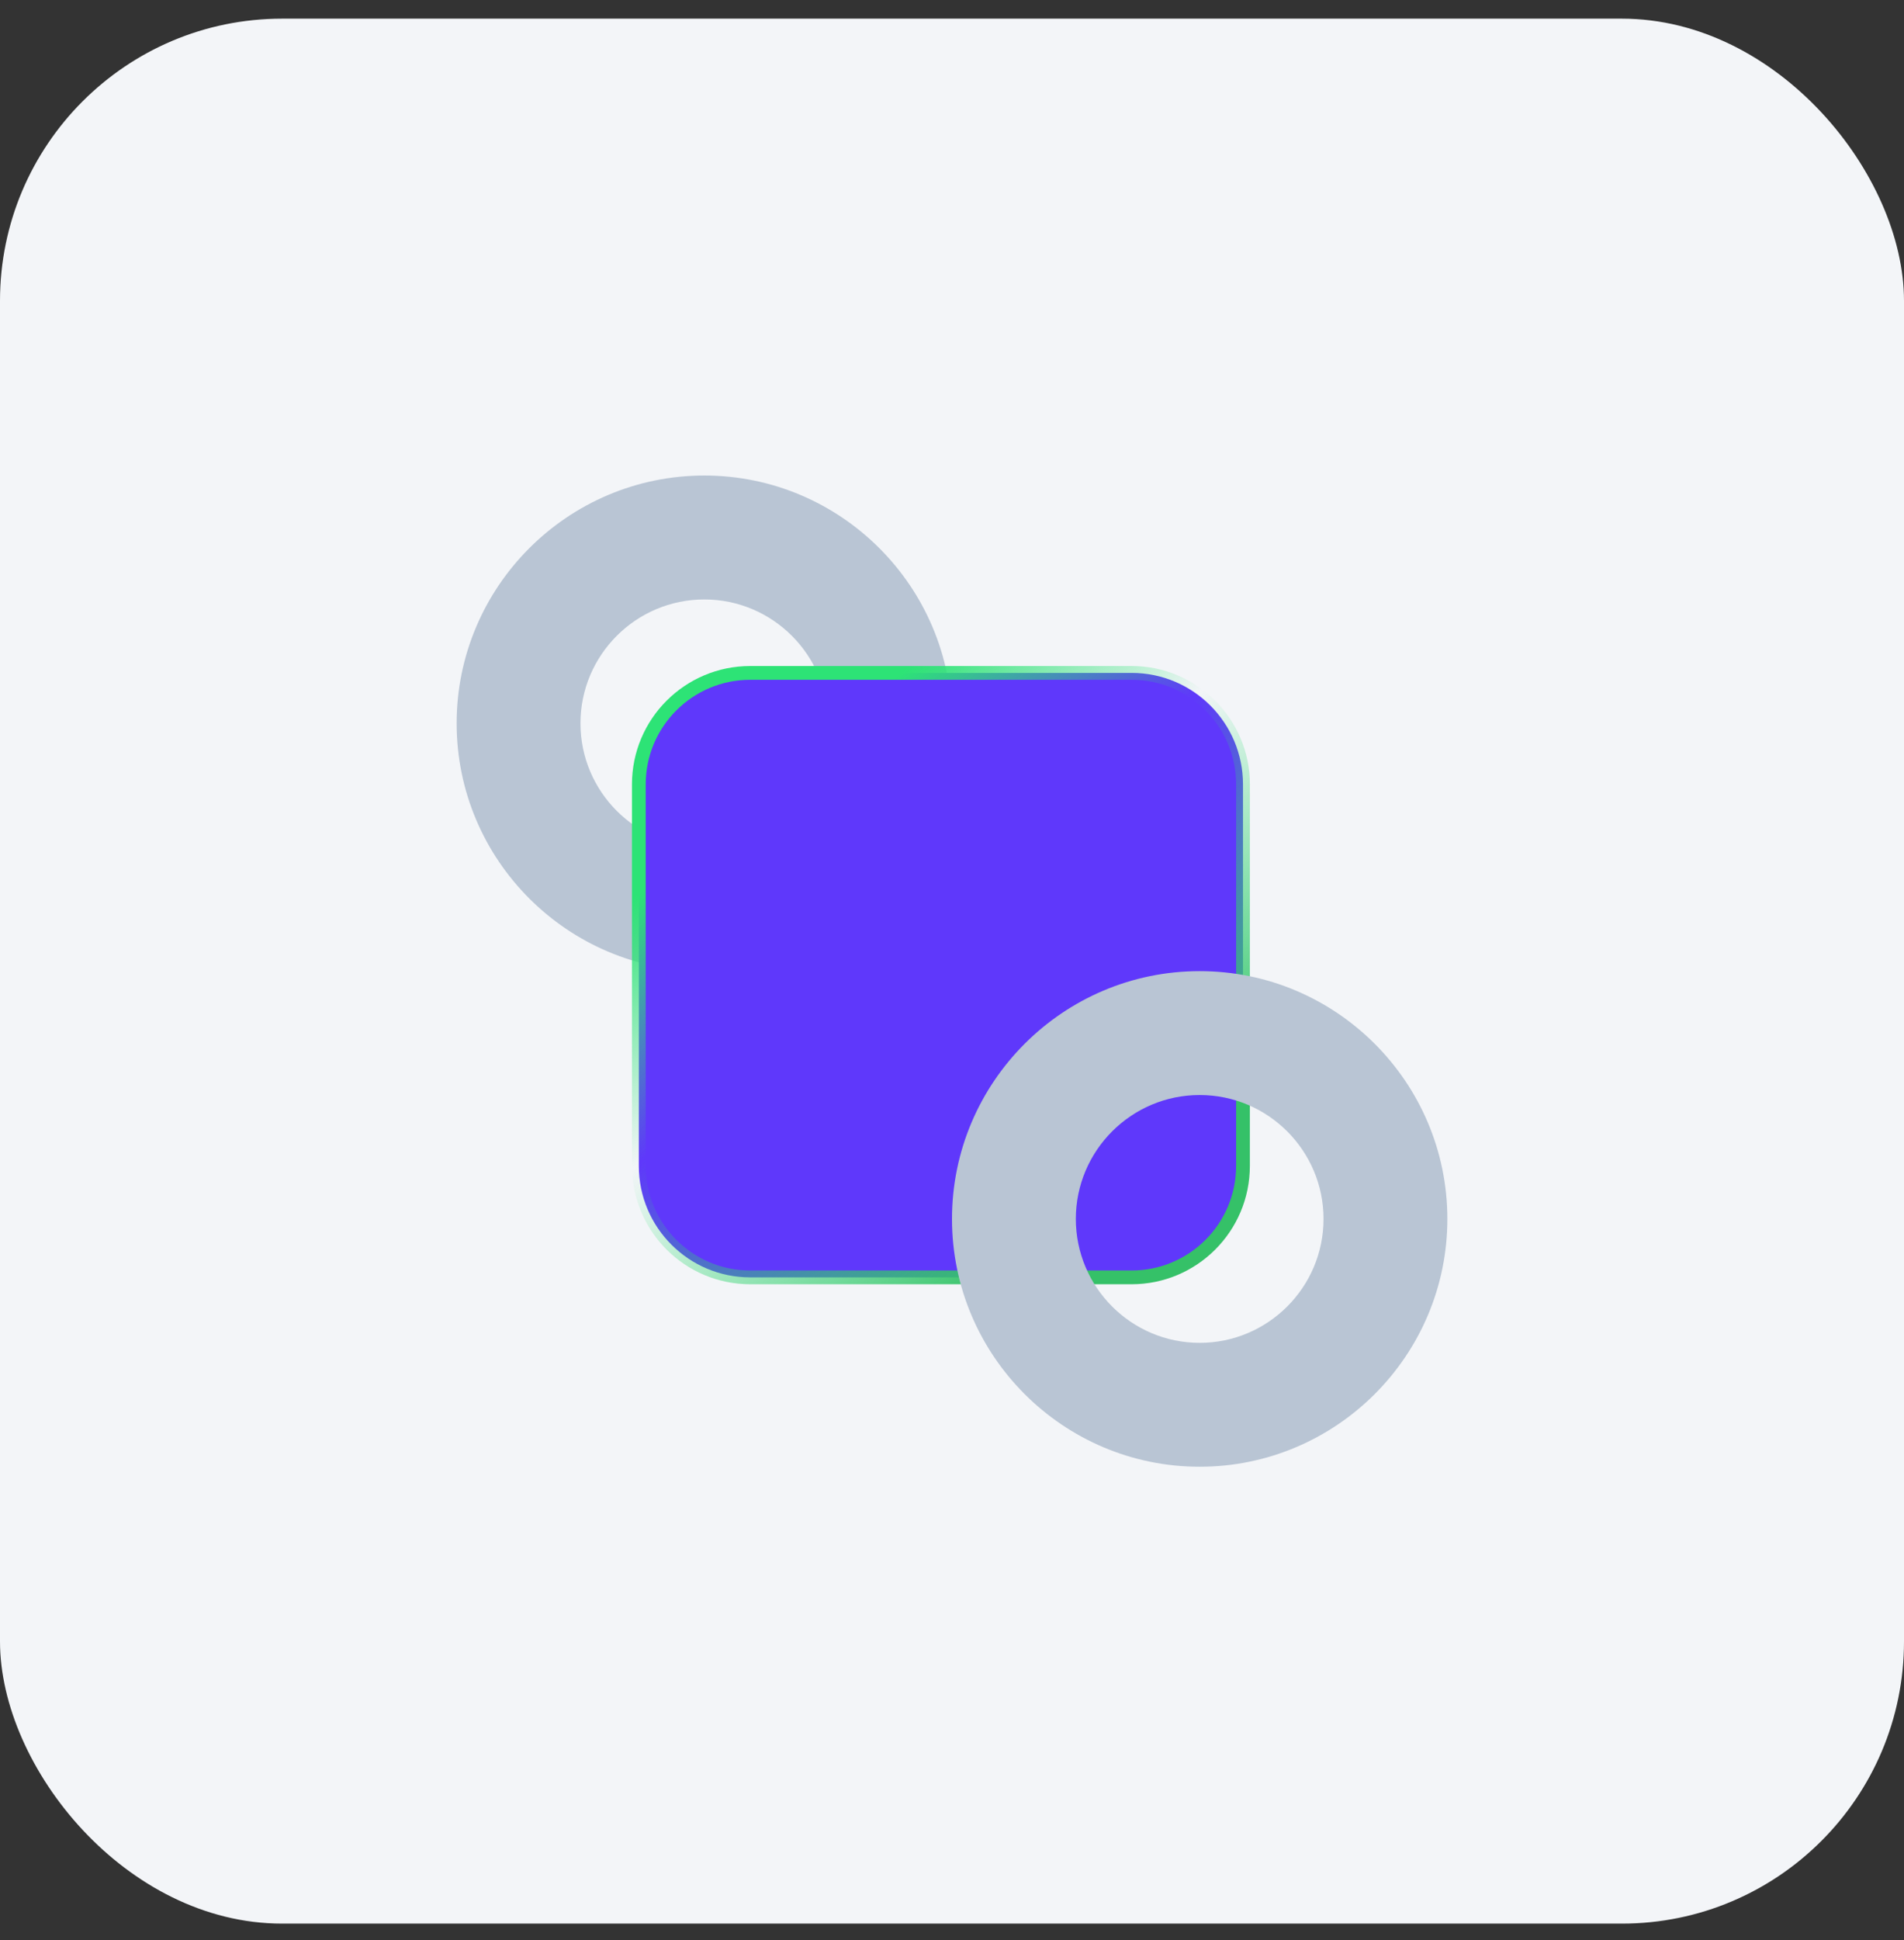 <svg width="54" height="55" viewBox="0 0 54 55" fill="none" xmlns="http://www.w3.org/2000/svg">
<rect x="0" y="0" width="54" height="55" fill="#333333" stroke="none"/>
<rect y="0.529" width="54" height="54" rx="8" fill="#F3F5F8"/>
<path d="M19.976 27.529C16.102 27.529 12.951 24.378 12.951 20.505C12.951 16.632 16.102 13.48 19.976 13.48C23.849 13.48 27 16.632 27 20.505C27 24.378 23.849 27.529 19.976 27.529ZM19.976 16.993C18.039 16.993 16.463 18.568 16.463 20.505C16.463 22.442 18.039 24.017 19.976 24.017C21.912 24.017 23.488 22.442 23.488 20.505C23.488 18.568 21.912 16.993 19.976 16.993Z" fill="#B9C5D4"/>
<path d="M21.279 19.075H32.092C33.838 19.075 35.253 20.49 35.253 22.236V33.049C35.253 34.795 33.838 36.21 32.092 36.21H21.279C19.533 36.21 18.118 34.795 18.118 33.049V22.236C18.118 20.49 19.533 19.075 21.279 19.075Z" fill="#5F38FB" stroke="url(#paint0_linear_3542_1313)" stroke-width="0.39"/>
<path d="M34.024 41.578C30.151 41.578 27 38.427 27 34.554C27 30.681 30.151 27.529 34.024 27.529C37.898 27.529 41.049 30.681 41.049 34.554C41.049 38.427 37.898 41.578 34.024 41.578ZM34.024 31.041C32.088 31.041 30.512 32.617 30.512 34.554C30.512 36.49 32.088 38.066 34.024 38.066C35.961 38.066 37.537 36.49 37.537 34.554C37.537 32.617 35.961 31.041 34.024 31.041Z" fill="#B9C5D4"/>
<defs>
<linearGradient id="paint0_linear_3542_1313" x1="17.923" y1="16.841" x2="34.976" y2="37.139" gradientUnits="userSpaceOnUse">
<stop offset="0.25" stop-color="#2DE376"/>
<stop offset="0.471" stop-color="#2DE376" stop-opacity="0"/>
<stop offset="0.817" stop-color="#35C168"/>
</linearGradient>
</defs>
</svg>
